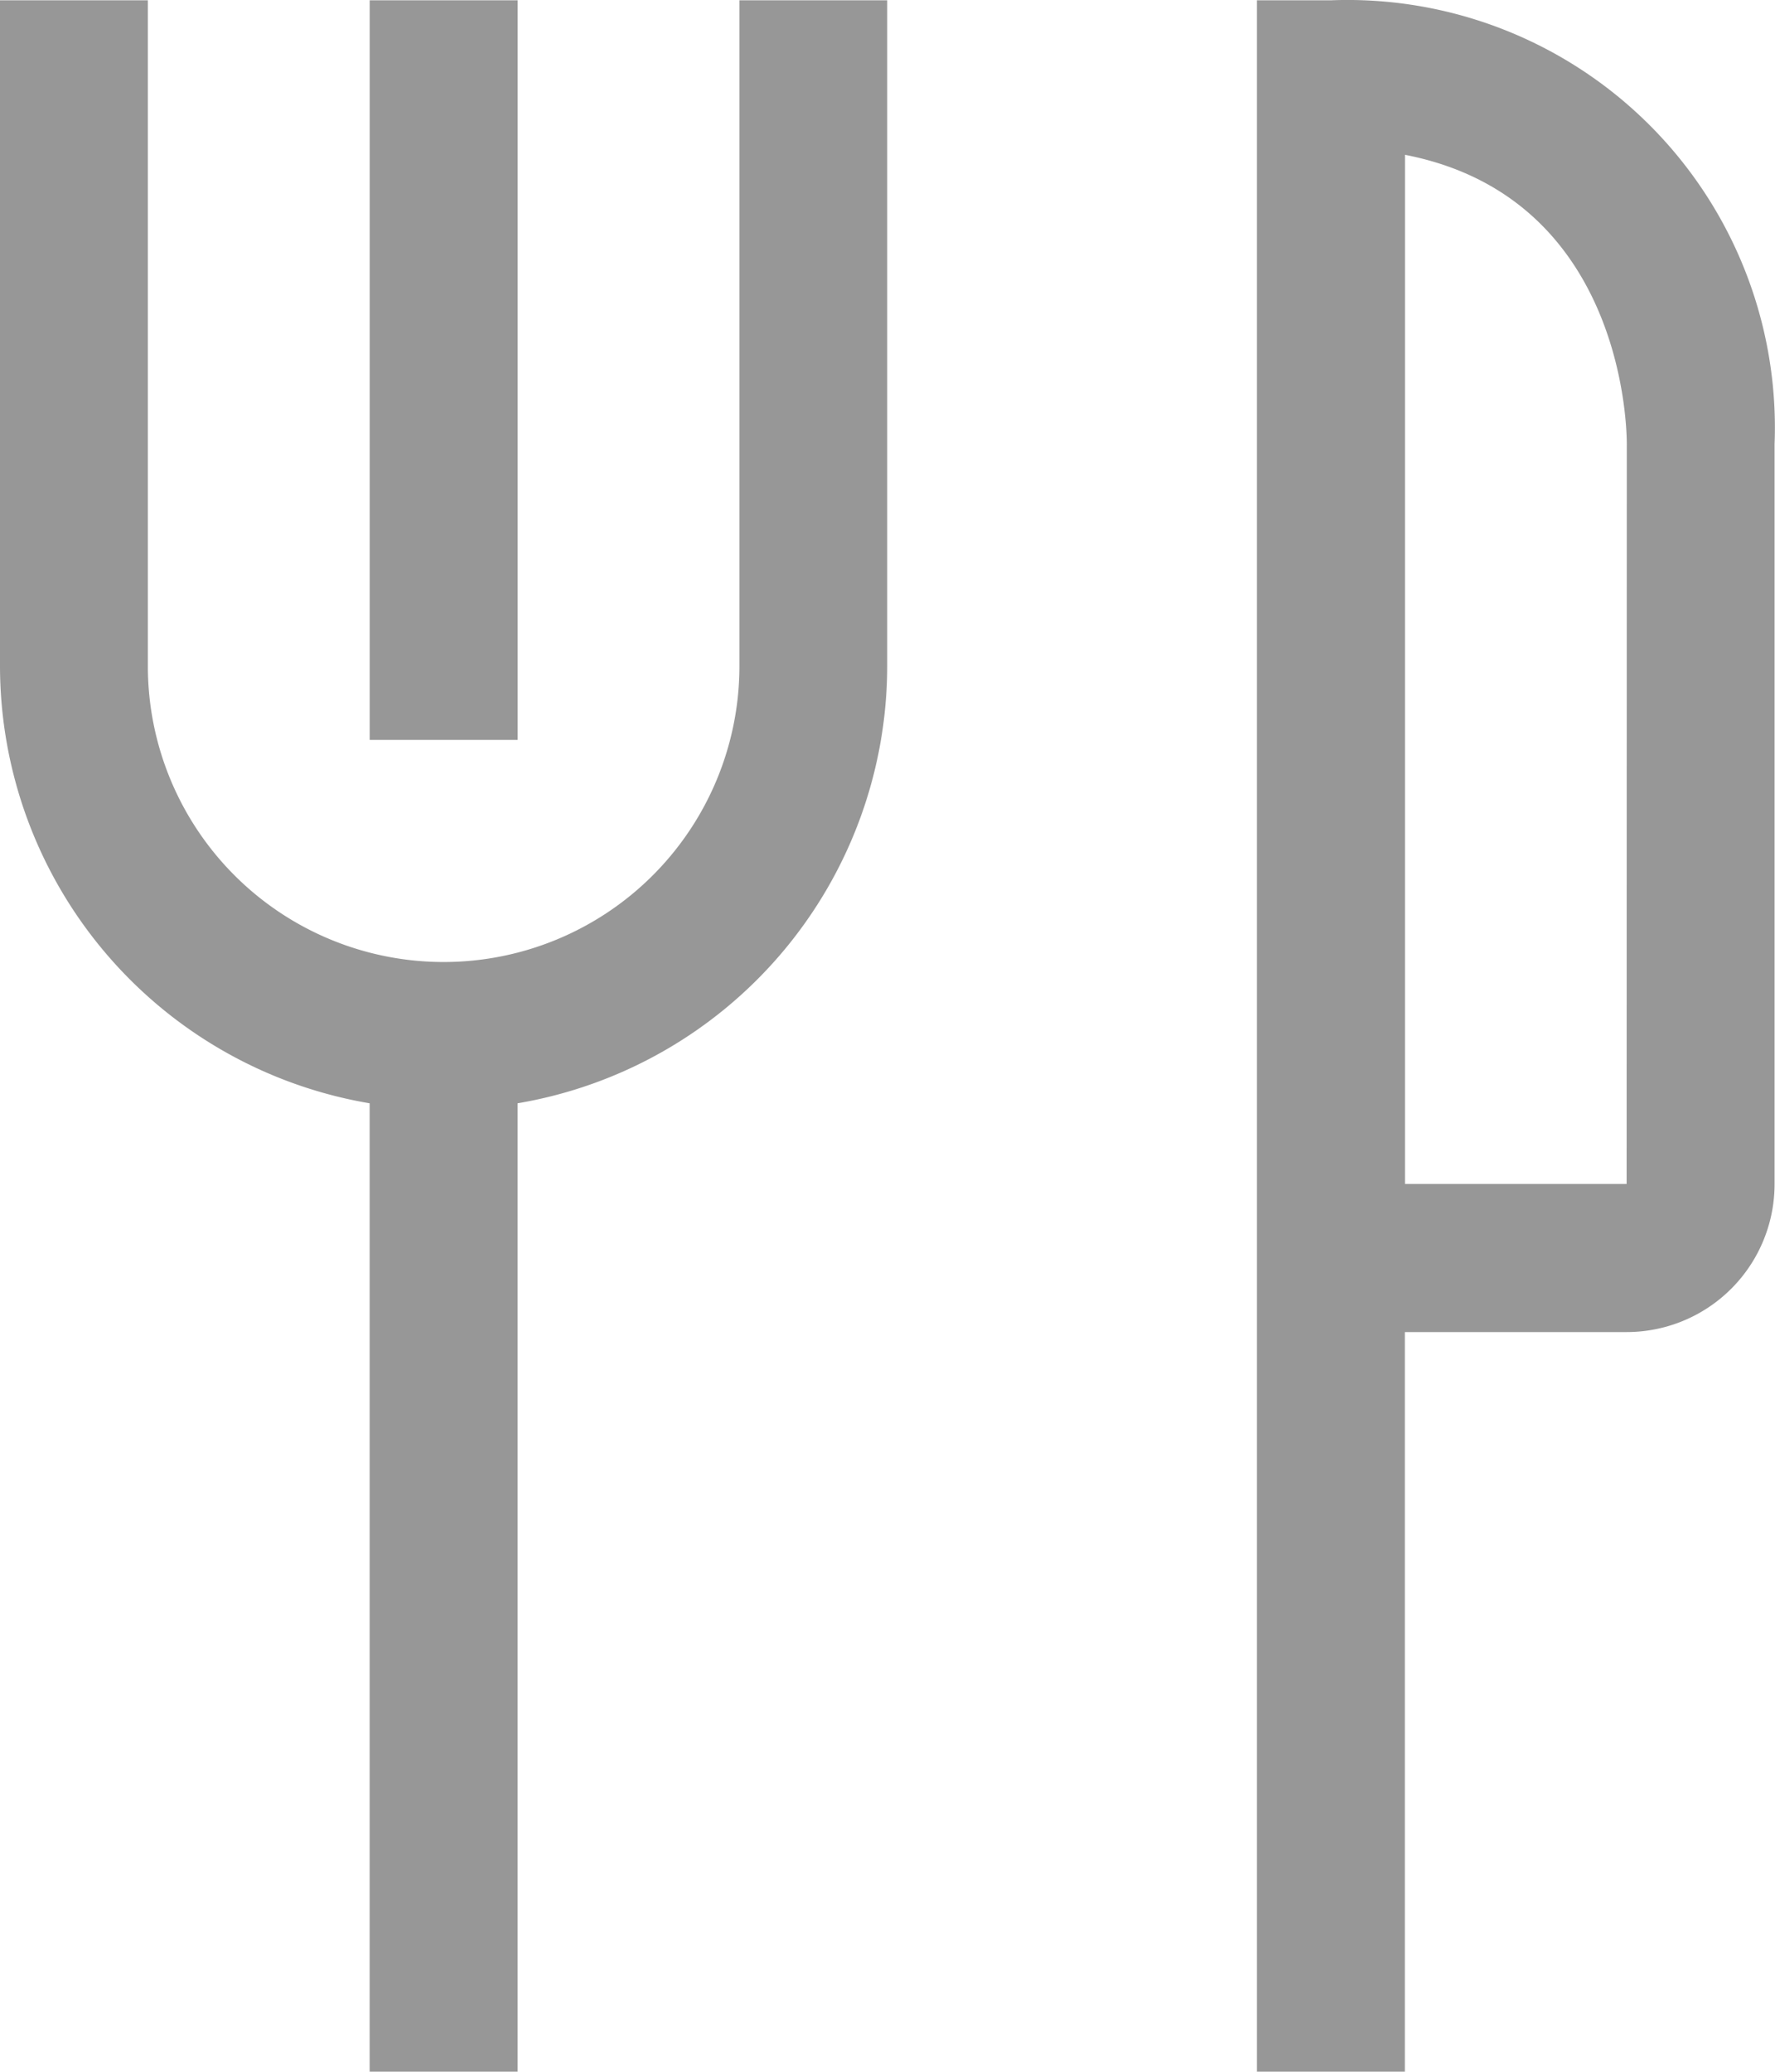 <svg xmlns="http://www.w3.org/2000/svg" width="41.296" height="48.177" viewBox="0 0 41.296 48.177">
  <g id="icon-3" transform="translate(-0.137)">
    <path id="Path_8" data-name="Path 8" d="M8.738.007h3.441v17.2H8.738Z" fill="#979797"/>
    <path id="Path_9" data-name="Path 9" d="M17.34,15.49a6.881,6.881,0,1,1-13.763,0V.007H.137V15.49a10.322,10.322,0,0,0,8.6,10.167V48.176h3.441V25.657a10.322,10.322,0,0,0,8.6-10.167V.007H17.34Z" fill="#979797"/>
    <path id="Path_10" data-name="Path 10" d="M31.1.007h-1.72v48.17h3.441v-17.2h5.161a3.441,3.441,0,0,0,3.441-3.441V10.33A9.944,9.944,0,0,0,31.1.007Zm6.881,27.525H32.824V3.6c4.955.963,5.161,6.09,5.161,6.726Z" fill="#979797"/>
  </g>
</svg>
